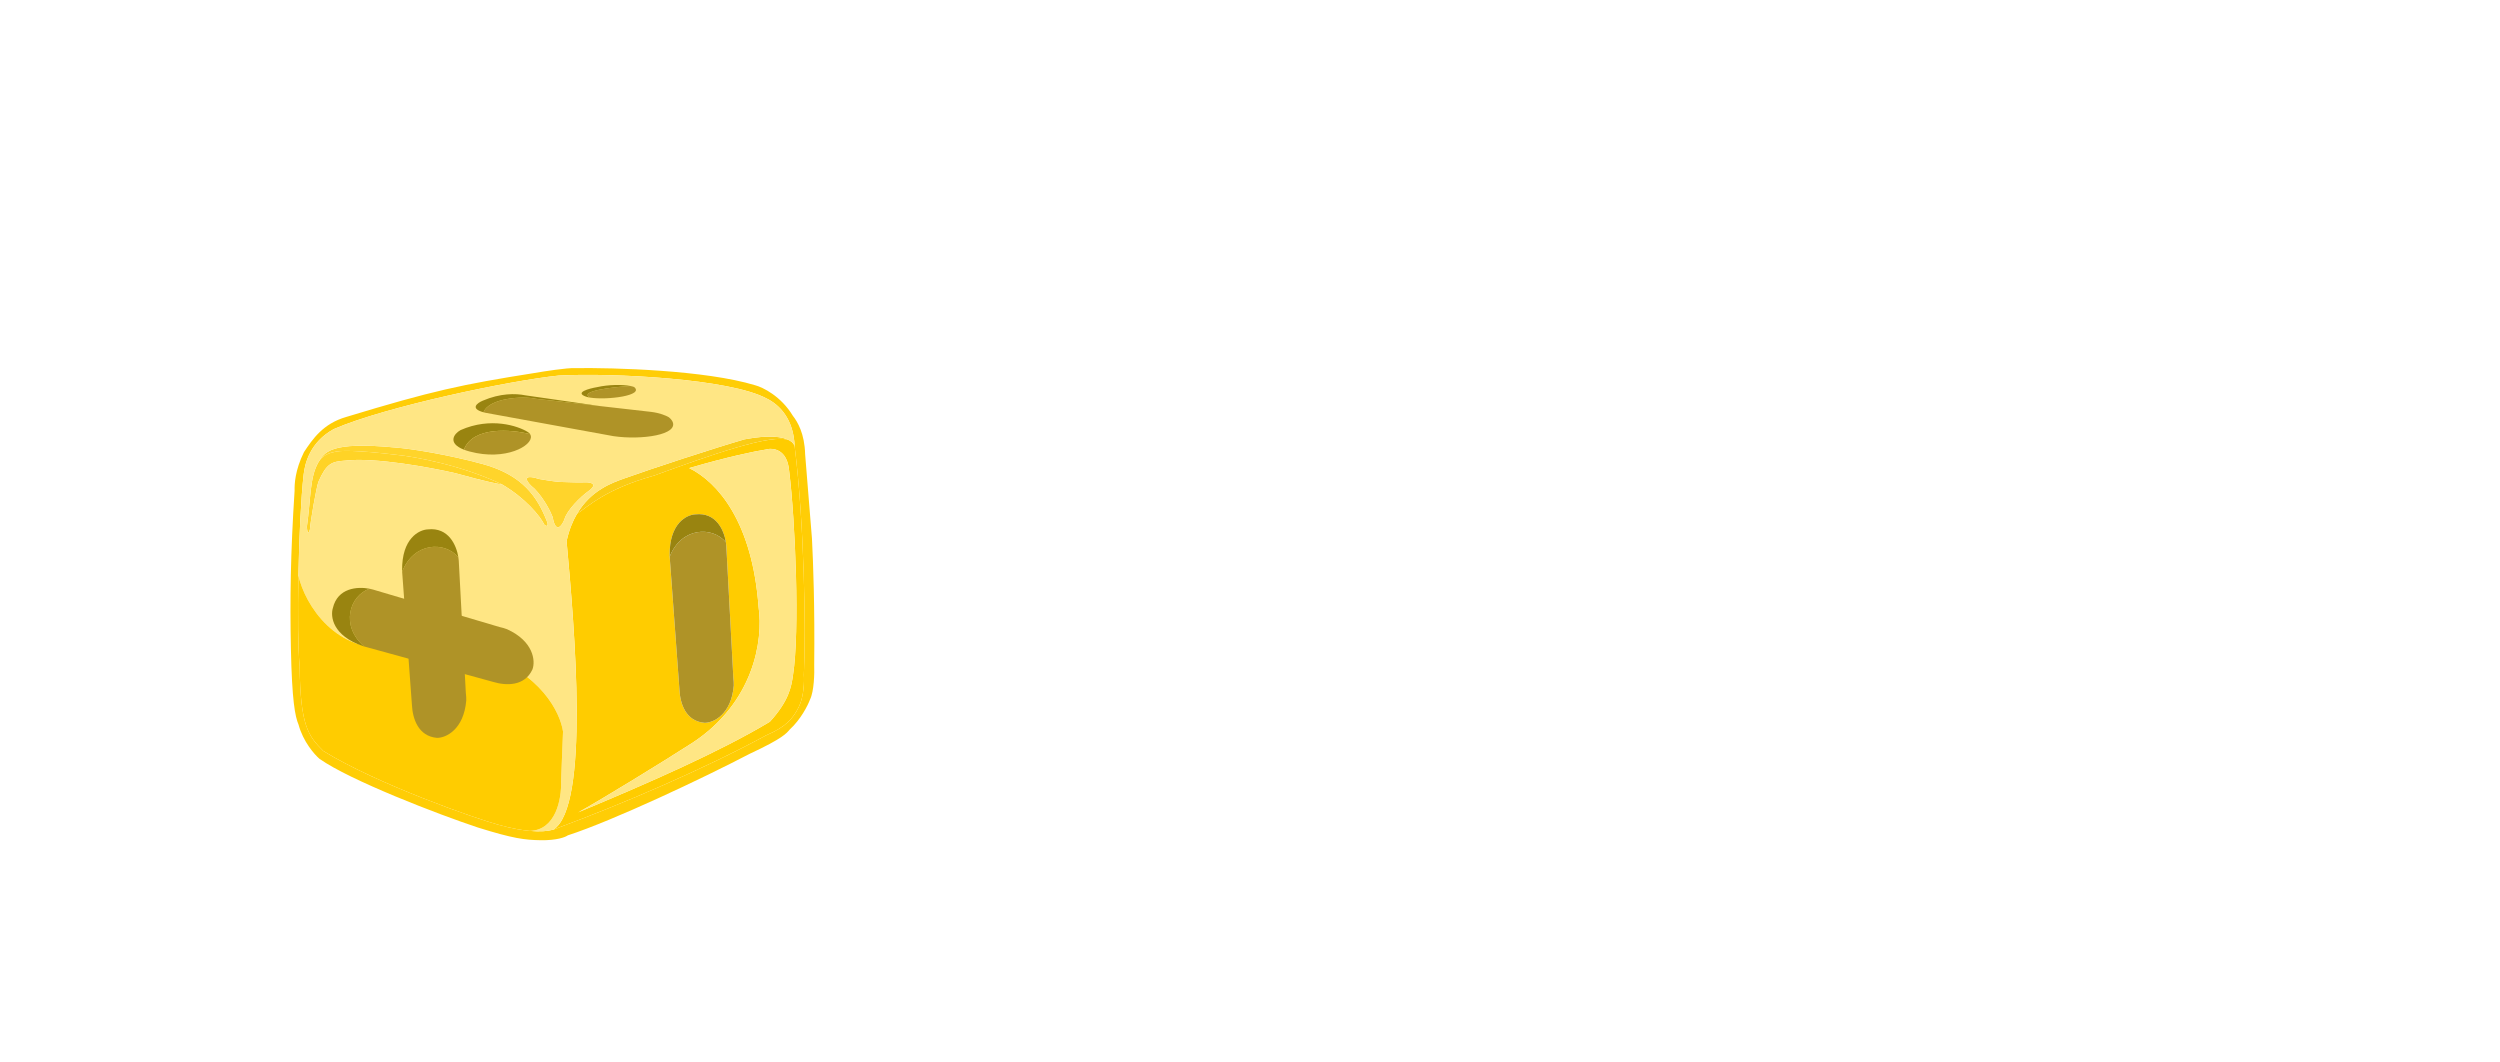 <svg width="299" height="127" viewBox="0 0 299 127" fill="none" xmlns="http://www.w3.org/2000/svg">
<g filter="url(#filter0_d_152_1323)">
<path d="M11.841 95.991C11.727 95.674 11.703 94.548 11.768 92.612C11.834 90.675 11.917 88.239 12.017 85.303C12.18 82.37 12.354 79.093 12.54 75.472C12.79 71.791 13.011 68.077 13.201 64.332C13.456 60.526 13.706 56.844 13.953 53.288C14.201 49.67 14.404 46.456 14.562 43.647C14.783 40.84 14.954 38.564 15.076 36.817C15.201 35.008 15.296 34.042 15.363 33.919C15.434 33.671 15.736 33.056 16.27 32.074C16.804 31.091 17.401 30.08 18.062 29.039C18.787 27.938 19.507 26.993 20.222 26.205C20.939 25.354 21.546 24.968 22.044 25.047C22.229 25.116 22.343 26.371 22.385 28.811C22.491 31.191 22.543 34.257 22.54 38.009C22.6 41.764 22.583 45.922 22.491 50.484C22.462 54.985 22.406 59.392 22.321 63.704C22.302 67.956 22.263 71.832 22.207 75.332C22.152 78.77 22.128 81.302 22.136 82.928C24.128 83.183 26.121 83.408 28.116 83.601C30.173 83.796 32.01 84.015 33.628 84.257C35.248 84.438 36.555 84.607 37.55 84.766C38.608 84.927 39.167 85.04 39.227 85.105C39.406 85.361 39.636 85.963 39.916 86.911C40.261 87.798 40.572 88.778 40.848 89.85C41.126 90.86 41.313 91.805 41.408 92.683C41.566 93.564 41.517 94.094 41.26 94.273C34.032 95.34 28.443 96.025 24.493 96.328C20.543 96.632 17.631 96.751 15.757 96.687C13.571 96.613 12.265 96.381 11.841 95.991ZM119.681 99.759C119.544 100.13 119.149 100.71 118.496 101.501C117.844 102.292 117.066 103.11 116.161 103.954C115.257 104.799 114.356 105.55 113.458 106.207C112.56 106.865 111.827 107.277 111.259 107.446C109.996 107.778 108.657 107.638 107.239 107.027C105.882 106.481 104.562 105.748 103.28 104.829C102.061 103.912 100.999 102.969 100.094 102C99.187 101.093 98.615 100.417 98.38 99.972C98.208 99.528 98.041 98.928 97.879 98.172C97.78 97.418 97.712 96.666 97.675 95.914C97.638 95.162 97.659 94.538 97.738 94.04C97.882 93.482 98.111 93.208 98.423 93.219C98.735 93.23 99.443 93.567 100.546 94.229C101.714 94.832 102.912 95.467 104.14 96.134C105.43 96.803 106.631 97.345 107.743 97.758C108.854 98.171 109.543 98.132 109.81 97.641C110.075 97.212 110.335 96.001 110.591 94.009C110.911 91.956 111.277 89.467 111.689 86.542C111.564 86.538 111.438 86.565 111.311 86.623C111.249 86.621 111.155 86.618 111.03 86.613C110.462 86.781 109.678 86.849 108.678 86.815C107.679 86.781 106.619 86.682 105.499 86.519C104.441 86.358 103.387 86.103 102.336 85.754C101.349 85.345 100.553 84.849 99.948 84.266C99.706 84.007 99.438 83.623 99.143 83.113C98.912 82.542 98.749 81.817 98.654 80.939C98.479 80.557 98.203 79.485 97.825 77.721C97.45 75.895 97.082 73.85 96.721 71.586C96.363 69.26 96.035 66.935 95.739 64.611C95.506 62.289 95.475 60.443 95.647 59.074C95.756 57.701 96.054 56.304 96.54 54.883C97.028 53.398 97.576 52.01 98.183 50.718C98.852 49.427 99.546 48.325 100.265 47.411C100.986 46.435 101.697 45.772 102.397 45.42C103.921 44.722 105.801 44.63 108.034 45.144C110.268 45.657 112.644 46.583 115.163 47.919C115.247 47.297 115.551 46.619 116.076 45.886C116.602 45.154 117.186 44.517 117.83 43.976C118.538 43.375 119.24 42.961 119.936 42.735C120.634 42.446 121.166 42.433 121.532 42.695C121.715 42.827 121.841 43.706 121.911 45.335C121.983 46.901 122.006 48.965 121.981 51.528C122.021 54.031 121.986 56.907 121.875 60.155C121.829 63.343 121.716 66.653 121.537 70.087C121.422 73.46 121.277 76.8 121.101 80.109C120.989 83.419 120.823 86.447 120.604 89.191C120.448 91.937 120.276 94.245 120.087 96.115C119.961 97.987 119.825 99.201 119.681 99.759ZM114.639 55.03C114.273 54.768 113.844 54.503 113.353 54.236C112.924 53.971 112.433 53.705 111.879 53.435C111.326 53.166 110.708 52.926 110.028 52.716C109.72 52.58 109.278 52.69 108.703 53.046C108.191 53.404 107.642 53.916 107.056 54.584C106.533 55.255 106.067 56.083 105.658 57.069C105.251 57.994 105.03 58.987 104.994 60.049C104.99 60.173 105.001 60.768 105.027 61.832C105.053 62.896 105.103 64.18 105.177 65.683C105.251 67.186 105.321 68.815 105.386 70.568C105.451 72.321 105.521 73.95 105.595 75.453C105.731 76.959 105.843 78.244 105.932 79.311C106.023 80.314 106.099 80.848 106.159 80.913C106.4 81.171 106.74 81.308 107.177 81.323C107.677 81.34 108.147 81.293 108.589 81.183C109.093 81.075 109.535 80.934 109.916 80.76C110.298 80.585 110.584 80.438 110.776 80.32C111.607 79.785 112.144 78.709 112.387 77.091C112.516 76.971 112.59 76.629 112.609 76.067C112.937 71.951 113.251 68.241 113.551 64.937C113.853 61.57 114.216 58.268 114.639 55.03ZM137.272 57.021C137.386 57.337 137.415 58.339 137.357 60.026C137.364 61.652 137.296 63.651 137.153 66.022C137.074 68.333 136.927 70.83 136.71 73.511C136.496 76.131 136.254 78.624 135.986 80.991C135.783 83.298 135.558 85.291 135.313 86.972C135.071 88.589 134.85 89.551 134.652 89.857C134.06 90.712 133.198 91.246 132.065 91.457C130.934 91.606 130.121 91.61 129.626 91.468C129.376 91.46 129.119 90.732 128.856 89.284C128.655 87.839 128.467 86.019 128.291 83.825C128.116 81.63 127.978 79.249 127.878 76.681C127.778 74.114 127.705 71.672 127.659 69.357C127.615 66.979 127.622 64.916 127.682 63.167C127.742 61.418 127.842 60.295 127.984 59.8C128.199 58.994 128.755 58.294 129.651 57.699C130.609 57.107 131.593 56.671 132.603 56.393C133.676 56.117 134.648 56.025 135.52 56.117C136.457 56.149 137.041 56.45 137.272 57.021ZM138.258 41.858C138.49 42.367 138.561 43.057 138.468 43.929C138.439 44.804 138.314 45.706 138.095 46.637C137.875 47.567 137.595 48.465 137.253 49.328C136.91 50.192 136.575 50.869 136.245 51.358C135.591 52.211 134.635 52.741 133.377 52.949C132.184 53.095 131.308 53.097 130.75 52.953C130.315 52.875 129.888 52.579 129.467 52.065C129.049 51.488 128.697 50.819 128.41 50.059C128.125 49.236 127.937 48.354 127.844 47.413C127.751 46.472 127.812 45.598 128.027 44.793C128.242 43.987 128.86 43.289 129.88 42.699C130.903 42.045 131.982 41.582 133.117 41.308C134.254 40.971 135.321 40.851 136.319 40.948C137.318 40.982 137.964 41.285 138.258 41.858ZM159.945 46.818C159.704 46.56 159.181 46.292 158.378 46.014C157.574 45.737 157.009 45.812 156.682 46.238C156.486 46.482 156.146 47.283 155.662 48.642C155.178 50.002 154.65 51.735 154.077 53.841C153.568 55.95 153.079 58.373 152.61 61.108C152.204 63.846 151.951 66.683 151.851 69.618C151.779 71.742 151.804 73.775 151.925 75.718C152.049 77.599 152.211 79.261 152.412 80.707C152.675 82.154 152.979 83.321 153.324 84.208C153.732 85.098 154.153 85.581 154.588 85.659C154.963 85.671 155.415 85.249 155.944 84.391C156.536 83.536 157.101 82.555 157.639 81.447C158.242 80.28 158.748 79.203 159.157 78.216C159.63 77.169 159.966 76.493 160.164 76.187C160.691 75.392 161.37 74.727 162.202 74.192C163.035 73.595 163.733 73.306 164.295 73.326C164.607 73.336 164.818 73.562 164.928 74.004C165.101 74.448 165.208 74.983 165.249 75.609C165.355 76.176 165.397 76.771 165.376 77.396C165.354 78.021 165.337 78.52 165.325 78.895C165.301 79.582 165.133 80.859 164.819 82.724C164.505 84.589 164.066 86.482 163.5 88.401C162.997 90.323 162.407 92.022 161.731 93.5C161.118 94.98 160.469 95.677 159.784 95.591C159.099 95.505 158.079 95.158 156.724 94.549C155.369 93.94 153.986 93.236 152.575 92.438C151.226 91.641 149.971 90.848 148.81 90.058C147.713 89.208 147.047 88.56 146.812 88.114C146.577 87.668 146.239 86.594 145.797 84.89C145.356 83.124 144.898 80.982 144.421 78.464C144.006 75.949 143.663 73.186 143.39 70.174C143.117 67.163 143.032 64.159 143.134 61.16C143.237 58.162 143.4 55.197 143.625 52.266C143.912 49.336 144.283 46.722 144.736 44.424C145.19 42.126 145.722 40.268 146.333 38.85C147.007 37.435 147.782 36.711 148.659 36.678C151.103 36.511 153.532 36.813 155.945 37.583C158.422 38.293 160.61 39.243 162.508 40.433C164.47 41.563 166.055 42.774 167.262 44.066C168.471 45.295 169.092 46.317 169.127 47.131C169.16 48.008 169.056 49.224 168.815 50.779C168.637 52.336 168.364 53.922 167.997 55.535C167.694 57.088 167.332 58.514 166.913 59.813C166.558 61.052 166.252 61.761 165.996 61.939C165.415 62.483 164.739 63.053 163.968 63.653C163.197 64.252 162.474 64.352 161.8 63.954C161.554 63.821 161.352 63.345 161.192 62.526C161.034 61.645 160.883 60.577 160.738 59.321C160.656 58.068 160.577 56.721 160.501 55.28C160.425 53.839 160.345 52.523 160.26 51.332C160.24 50.08 160.182 49.047 160.084 48.23C160.052 47.354 160.005 46.883 159.945 46.818ZM172.342 101.46C172.227 101.143 172.203 100.017 172.269 98.08C172.335 96.144 172.418 93.708 172.518 90.772C172.681 87.838 172.855 84.561 173.041 80.94C173.291 77.259 173.511 73.546 173.702 69.8C173.956 65.994 174.207 62.313 174.453 58.757C174.701 55.138 174.905 51.925 175.063 49.116C175.284 46.309 175.455 44.032 175.577 42.286C175.701 40.476 175.797 39.51 175.864 39.387C175.934 39.14 176.237 38.525 176.771 37.542C177.304 36.56 177.902 35.548 178.562 34.508C179.288 33.407 180.008 32.462 180.723 31.673C181.44 30.822 182.047 30.436 182.544 30.516C182.73 30.585 182.843 31.839 182.885 34.28C182.992 36.66 183.044 39.726 183.041 43.478C183.101 47.232 183.084 51.39 182.991 55.952C182.963 60.454 182.906 64.861 182.822 69.173C182.802 73.425 182.764 77.301 182.707 80.801C182.653 84.238 182.629 86.77 182.636 88.396C184.629 88.652 186.622 88.876 188.617 89.069C190.674 89.264 192.511 89.483 194.129 89.726C195.749 89.906 197.056 90.076 198.051 90.235C199.109 90.396 199.668 90.509 199.728 90.573C199.907 90.83 200.137 91.432 200.417 92.379C200.762 93.266 201.073 94.246 201.349 95.319C201.627 96.329 201.814 97.273 201.909 98.152C202.066 99.033 202.017 99.563 201.761 99.742C194.533 100.809 188.944 101.494 184.994 101.797C181.044 102.1 178.131 102.22 176.258 102.156C174.071 102.081 172.766 101.849 172.342 101.46ZM227.995 51.107C228.355 51.557 228.682 52.037 228.977 52.547C229.275 52.995 229.535 53.63 229.757 54.45C229.981 55.208 230.135 56.214 230.217 57.468C230.362 58.723 230.4 60.35 230.332 62.349C230.223 65.535 230.02 68.749 229.722 71.99C229.489 75.172 229.268 77.978 229.06 80.41C228.923 82.594 228.791 84.622 228.665 86.494C228.539 88.366 228.42 90.019 228.308 91.453C228.199 92.826 228.068 93.915 227.916 94.723C227.826 95.533 227.748 95.968 227.684 96.029C227.427 96.207 227.023 96.131 226.472 95.8C225.985 95.408 225.439 94.92 224.833 94.337C224.29 93.755 223.78 93.144 223.301 92.502C222.823 91.861 222.527 91.35 222.415 90.971C222.426 90.659 222.363 89.75 222.227 88.245C220.698 89.068 219.021 89.636 217.197 89.949C215.375 90.2 213.559 90.263 211.75 90.139C210.005 89.954 208.393 89.555 206.913 88.942C205.433 88.329 204.334 87.541 203.616 86.579C203.317 86.193 203.055 85.621 202.831 84.863C202.669 84.107 202.51 83.258 202.355 82.314C202.264 81.311 202.174 80.276 202.085 79.21C201.999 78.081 201.94 77.047 201.909 76.108C201.868 73.668 202.251 71.586 203.06 69.862C203.872 68.076 205.292 66.78 207.32 65.974C208.207 65.629 209.369 65.481 210.806 65.53C212.307 65.519 213.773 65.631 215.203 65.867C216.698 66.043 218.035 66.276 219.213 66.567C220.394 66.795 221.138 66.976 221.446 67.112C221.305 63.918 221.211 61.163 221.165 58.847C221.121 56.47 220.923 54.931 220.571 54.231C220.274 53.783 219.914 53.333 219.492 52.881C219.128 52.556 218.64 52.195 218.028 51.799C217.416 51.403 216.676 51.096 215.808 50.879C215.125 50.731 214.491 50.991 213.905 51.659C213.384 52.266 212.877 53.375 212.385 54.984C211.957 56.533 211.656 58.93 211.483 62.176C209.295 62.164 207.608 62.106 206.424 62.004C205.304 61.84 204.465 61.687 203.907 61.543C203.224 61.394 202.823 61.224 202.705 61.033C202.588 60.779 202.681 59.875 202.984 58.322C203.29 56.706 203.693 54.969 204.194 53.11C204.757 51.253 205.38 49.492 206.062 47.827C206.807 46.164 207.561 45.126 208.326 44.715C209.855 43.891 211.646 43.64 213.699 43.96C215.814 44.282 217.857 44.883 219.828 45.763C221.799 46.643 223.549 47.61 225.076 48.662C226.604 49.715 227.577 50.53 227.995 51.107ZM221.253 78.268C221.264 77.956 221.309 77.551 221.389 77.053C221.47 76.493 221.521 75.932 221.54 75.37C221.559 74.808 221.546 74.276 221.5 73.774C221.517 73.274 221.468 72.897 221.351 72.643C221.177 72.262 220.625 71.93 219.697 71.649C218.831 71.369 217.837 71.179 216.714 71.078C215.594 70.915 214.533 70.847 213.532 70.876C212.532 70.842 211.841 70.943 211.458 71.18C210.947 71.476 210.558 71.9 210.289 72.454C210.082 73.01 209.927 73.88 209.825 75.064C209.805 75.627 209.816 76.221 209.858 76.848C209.899 77.475 209.94 78.102 209.981 78.728C210.087 79.295 210.195 79.799 210.305 80.24C210.477 80.684 210.655 80.971 210.838 81.103C211.265 81.43 212.005 81.736 213.058 82.022C214.176 82.248 215.298 82.349 216.425 82.325C217.554 82.238 218.597 81.898 219.555 81.306C220.513 80.713 221.079 79.701 221.253 78.268ZM262.976 62.336C262.942 63.335 262.768 64.768 262.455 66.633C262.203 68.501 261.852 70.552 261.401 72.788C260.951 74.962 260.468 77.228 259.95 79.587C259.496 81.885 259.018 83.995 258.515 85.916C258.074 87.84 257.675 89.452 257.318 90.753C257.023 92.057 256.843 92.77 256.776 92.892C256.645 93.076 256.297 93.189 255.733 93.232C255.233 93.215 254.642 93.132 253.959 92.984C253.338 92.838 252.751 92.63 252.198 92.361C251.706 92.094 251.405 91.771 251.293 91.392C251.239 91.14 251.237 90.265 251.288 88.766C251.402 87.269 251.525 85.491 251.658 83.431C251.855 81.312 252.057 79.067 252.262 76.698C252.47 74.266 252.672 72.022 252.867 69.965C253.127 67.847 253.313 66.04 253.427 64.543C253.603 63.048 253.696 62.145 253.707 61.832C253.745 60.708 253.656 59.642 253.441 58.634C253.289 57.566 253.07 56.651 252.784 55.891C252.497 55.131 252.141 54.556 251.717 54.166C251.357 53.716 251.019 53.548 250.702 53.663C249.886 53.76 249.191 53.955 248.618 54.248C248.048 54.479 247.57 54.744 247.184 55.044C246.734 55.404 246.376 55.829 246.109 56.321C246.042 56.443 245.904 56.814 245.696 57.432C245.55 58.052 245.463 58.769 245.435 59.581C245.426 59.831 245.396 60.736 245.342 62.298C245.291 63.797 245.198 65.607 245.064 67.729C244.991 69.853 244.881 72.163 244.734 74.659C244.651 77.095 244.542 79.374 244.407 81.496C244.337 83.557 244.245 85.336 244.131 86.833C244.018 88.33 243.926 89.171 243.858 89.357C243.72 89.727 243.39 90.248 242.866 90.918C242.345 91.525 241.763 92.1 241.119 92.64C240.475 93.181 239.867 93.598 239.294 93.891C238.724 94.122 238.351 94.047 238.176 93.666C237.995 93.472 237.839 92.56 237.707 90.929C237.577 89.237 237.427 87.199 237.258 84.817C237.154 82.374 237.025 79.743 236.871 76.924C236.719 74.042 236.594 71.286 236.496 68.656C236.398 66.027 236.322 63.648 236.27 61.52C236.217 59.392 236.176 57.858 236.145 56.919C236.127 55.605 236.115 54.135 236.108 52.509C236.103 50.82 236.094 49.257 236.08 47.818C236.131 46.319 236.175 45.038 236.211 43.976C236.312 42.854 236.46 42.171 236.656 41.928C236.789 41.682 237.198 41.633 237.88 41.782C238.626 41.932 239.398 42.209 240.197 42.611C241.061 42.953 241.859 43.387 242.592 43.912C243.327 44.375 243.811 44.829 244.046 45.275C244.158 45.654 244.3 46.097 244.47 46.603C244.643 47.046 244.773 47.801 244.862 48.867C245.945 48.279 247.12 47.756 248.386 47.299C249.655 46.779 250.886 46.415 252.082 46.206C253.342 45.936 254.532 45.883 255.652 46.046C256.774 46.147 257.763 46.493 258.618 47.085C259.165 47.541 259.702 48.31 260.228 49.391C260.817 50.474 261.305 51.742 261.693 53.193C262.144 54.647 262.467 56.19 262.661 57.822C262.92 59.395 263.025 60.899 262.976 62.336ZM295.515 40.65C295.651 42.156 295.612 45.156 295.396 49.651C295.33 51.588 295.188 53.928 294.969 56.672C294.813 59.418 294.575 62.725 294.256 66.591C293.939 70.395 293.538 74.821 293.053 79.87C292.633 84.859 292.096 90.531 291.441 96.888C291.295 97.508 290.991 98.186 290.528 98.92C290.127 99.657 289.667 100.329 289.146 100.937C288.625 101.544 288.076 102.057 287.499 102.475C286.924 102.831 286.42 102.939 285.987 102.799C285.864 102.732 285.725 102.227 285.569 101.284C285.476 100.343 285.396 99.027 285.329 97.336C282.475 98.49 279.792 99.242 277.278 99.594C274.765 99.947 272.744 99.596 271.217 98.544C270.605 98.148 270.003 97.471 269.41 96.512C268.882 95.494 268.39 94.32 267.935 92.991C267.48 91.662 267.121 90.274 266.858 88.827C266.597 87.317 266.488 85.907 266.533 84.595C266.565 83.658 266.67 82.411 266.848 80.853C267.026 79.296 267.24 77.615 267.489 75.81C267.74 73.942 268.023 72.076 268.336 70.21C268.652 68.283 268.963 66.511 269.268 64.895C269.573 63.28 269.838 61.913 270.064 60.795C270.29 59.677 270.469 58.995 270.603 58.75C270.753 58.004 270.993 57.387 271.323 56.898C271.714 56.411 272.039 56.047 272.298 55.806C272.94 55.327 273.858 54.983 275.053 54.774C276.311 54.567 277.597 54.454 278.911 54.436C280.287 54.421 281.567 54.496 282.749 54.661C283.934 54.764 284.804 54.919 285.36 55.125L285.547 55.132C285.686 47.382 285.889 41.416 286.157 37.236C286.425 33.055 286.751 30.815 287.136 30.515C287.393 30.336 287.95 30.512 288.807 31.041C289.664 31.57 290.546 32.32 291.451 33.289C292.418 34.26 293.286 35.415 294.053 36.754C294.885 38.033 295.372 39.332 295.515 40.65ZM279.485 92.634C280.366 92.477 281.155 92.285 281.85 92.058C282.61 91.772 283.245 91.512 283.753 91.279C284.323 91.048 284.803 90.752 285.19 90.39C285.183 88.764 285.182 86.95 285.188 84.949C285.196 82.886 285.206 80.76 285.218 78.571C285.23 76.383 285.243 74.163 285.257 71.913C285.273 69.599 285.286 67.38 285.296 65.254C285.32 64.567 285.215 63.969 284.982 63.461C284.812 62.955 284.576 62.54 284.274 62.217C284.091 62.086 283.721 61.917 283.166 61.711C282.612 61.441 281.962 61.232 281.217 61.081C280.536 60.87 279.853 60.753 279.165 60.73C278.541 60.709 278.099 60.819 277.841 61.06C277.714 61.118 277.568 61.739 277.402 62.921C277.302 64.043 277.159 65.477 276.974 67.222C276.854 68.906 276.698 70.746 276.505 72.74C276.374 74.737 276.248 76.609 276.126 78.355C276.004 80.102 275.89 81.599 275.785 82.846C275.68 84.094 275.626 84.78 275.621 84.904C275.585 85.966 275.676 86.97 275.894 87.915C276.174 88.863 276.52 89.719 276.932 90.484C277.346 91.186 277.795 91.764 278.28 92.218C278.767 92.61 279.169 92.749 279.485 92.634Z" fill="white"/>
</g>
<path fill-rule="evenodd" clip-rule="evenodd" d="M68.715 44.028C73.443 43.959 84.379 44.273 90.308 46.073C91.223 46.311 93.408 47.376 94.826 49.731C95.381 50.436 96.232 51.847 96.294 54.33L97.111 64.417C97.261 67.331 97.454 72.591 97.379 79.524C97.417 80.49 97.371 82.67 96.878 83.665C96.622 84.356 95.78 86.038 94.46 87.243C94.065 87.693 93.688 88.281 89.658 90.158C84.079 93.075 73.323 98.152 67.906 99.91C67.631 100.118 66.594 100.525 64.647 100.49C62.755 100.457 61.386 100.295 57.136 98.965C52.402 97.394 41.844 93.327 38.21 90.753C37.604 90.237 36.256 88.7 35.709 86.674C35.291 85.692 34.921 83.831 34.792 77.571C34.672 71.702 34.746 66.188 35.234 58.684C35.214 57.943 35.276 56.252 36.354 54.075C37.383 52.52 38.638 50.663 41.409 49.867C51.749 46.726 55.214 45.989 63.904 44.614C65.128 44.402 67.804 43.989 68.715 44.028ZM95.048 53.455C94.93 50.041 93.164 48.391 91.712 47.672C87.313 45.287 73.221 44.581 66.856 44.914C61.009 45.503 46.011 48.661 39.914 51.321C37.074 52.883 36.465 55.421 36.313 56.766C35.989 59.632 35.775 64.351 35.69 68.85C35.604 73.37 35.647 77.667 35.836 79.637C35.917 86.777 36.853 88.015 38.672 89.82C45.107 93.781 56.776 97.865 59.619 98.645C60.429 98.868 61.16 99.036 61.82 99.158C62.379 99.262 62.887 99.333 63.347 99.376C64.612 99.496 65.523 99.408 66.179 99.225C66.425 99.155 66.636 99.073 66.815 98.982C74.413 96.162 84.075 92.04 91.668 87.926C94.024 86.924 94.868 85.897 95.536 84.549C96.152 83.305 96.196 81.477 96.141 80.718C96.409 75.171 96.171 62.402 95.048 53.455Z" fill="#FFCD06"/>
<path fill-rule="evenodd" clip-rule="evenodd" d="M96.141 80.718C96.409 75.171 96.171 62.402 95.048 53.455C95.028 53.212 94.848 52.91 94.406 52.665C92.401 51.757 84.7 54.526 78.24 56.877C72.397 58.502 70.335 60.579 69 61.467C68.481 62.349 68.049 63.421 67.764 64.727C68.738 75.278 70.543 96.462 66.179 99.225C66.425 99.155 66.636 99.073 66.815 98.982C74.413 96.162 84.075 92.04 91.668 87.926C94.024 86.924 94.868 85.897 95.536 84.549C96.152 83.305 96.196 81.477 96.141 80.718ZM87.761 81.99C87.465 85.457 85.329 86.465 84.26 86.451C82.008 86.258 81.345 84.138 81.264 82.515L80.094 66.574C80.092 66.53 80.09 66.486 80.09 66.443C80.033 62.593 82.123 61.555 83.175 61.517C85.648 61.246 86.593 63.419 86.818 64.856C86.841 65.007 86.857 65.15 86.866 65.281L87.709 81.053C87.755 81.393 87.769 81.714 87.761 81.99ZM94.387 56.355C94.169 53.665 92.391 53.516 91.529 53.778C90.46 53.937 87.144 54.601 82.428 55.983C85.852 57.678 89.981 62.434 90.726 72.614C91.311 76.648 90.099 84.051 82.82 88.837C79.276 91.126 71.247 96.039 69.137 97.163C77.767 93.563 86.189 89.86 92.075 86.321C94.343 83.829 94.646 82.172 94.847 80.723C95.655 75.546 95.136 62.406 94.387 56.355Z" fill="#FFCC00"/>
<path d="M89.04 52.545C85.421 53.593 77.864 56.072 74.721 57.2C73.332 57.699 70.702 58.57 69 61.467C70.335 60.579 72.397 58.502 78.24 56.877C84.7 54.526 92.401 51.757 94.406 52.665C93.625 52.233 92.025 51.98 89.04 52.545Z" fill="#FACC15"/>
<path d="M91.529 53.778C92.391 53.516 94.169 53.665 94.387 56.355C95.136 62.406 95.655 75.546 94.847 80.723C94.646 82.172 94.343 83.829 92.075 86.321C86.189 89.86 77.767 93.563 69.137 97.163C71.247 96.039 79.276 91.126 82.82 88.837C90.099 84.051 91.311 76.648 90.726 72.614C89.981 62.434 85.852 57.678 82.428 55.983C87.144 54.601 90.46 53.937 91.529 53.778Z" fill="#FFE684"/>
<path d="M84.26 86.451C85.329 86.465 87.465 85.457 87.761 81.99C87.769 81.714 87.755 81.393 87.709 81.053L86.866 65.281C86.857 65.15 86.841 65.007 86.818 64.856C85.2 62.907 81.49 63.031 80.094 66.574L81.264 82.515C81.345 84.138 82.008 86.258 84.26 86.451Z" fill="#AF9327"/>
<path d="M83.175 61.517C82.123 61.555 80.033 62.593 80.09 66.443C80.09 66.486 80.092 66.53 80.094 66.574C81.49 63.031 85.2 62.907 86.818 64.856C86.593 63.419 85.648 61.246 83.175 61.517Z" fill="#998410"/>
<path d="M69.961 57.683C70.621 57.665 71.621 57.859 70.335 58.771C69.478 59.38 67.8 61.002 67.495 62.141C67.239 62.832 66.467 63.955 66.096 61.835C65.852 61.198 65.072 59.624 63.908 58.428C62.974 57.707 62.244 56.572 64.473 57.288C65.025 57.389 66.306 57.602 67.011 57.641C67.856 57.673 69.63 57.725 69.961 57.683Z" fill="#FFD42B"/>
<path d="M38.067 55.311C38.341 54.845 38.839 54.274 39.977 54.063C40.597 53.854 42.751 53.836 47.432 54.399C49.607 54.615 55.17 55.624 60.024 57.925C62.826 59.57 64.577 61.685 65.116 62.77C65.583 63.131 65.564 62.648 65.373 62.252C64.275 59.514 62.583 56.831 57.737 55.501C53.643 54.377 49.137 53.651 47.221 53.52C39.454 52.771 38.772 54.111 38.067 55.311Z" fill="#FFD42B"/>
<path d="M38.076 57.639C39.051 55.411 39.671 55.202 41.275 55.093C44.793 54.667 51.544 55.919 54.48 56.599C58.294 57.661 59.765 57.925 60.024 57.925C55.17 55.624 49.607 54.615 47.432 54.399C42.751 53.836 40.597 53.854 39.977 54.063C38.839 54.274 38.341 54.845 38.067 55.311C37.039 57.126 37.204 59.402 36.701 63.025C36.788 64.101 36.979 63.68 37.064 63.334C37.163 62.092 37.821 58.416 38.076 57.639Z" fill="#FFD326"/>
<path fill-rule="evenodd" clip-rule="evenodd" d="M95.048 53.455C94.93 50.041 93.164 48.391 91.712 47.672C87.313 45.287 73.221 44.581 66.856 44.914C61.009 45.503 46.011 48.661 39.914 51.321C37.074 52.883 36.465 55.421 36.313 56.766C35.989 59.632 35.775 64.351 35.69 68.85C36.48 72.339 40.23 78.328 47.163 77.372C51.59 76.762 55.876 77.428 57.518 78.112C64.732 80.446 67.019 85.27 67.338 87.494L67.103 93.445C67.179 95.569 66.476 99.304 63.347 99.376C64.612 99.496 65.523 99.408 66.179 99.225C70.543 96.462 68.738 75.278 67.764 64.727C68.049 63.421 68.481 62.349 69 61.467C70.702 58.57 73.332 57.699 74.721 57.2C77.864 56.072 85.421 53.593 89.04 52.545C92.025 51.98 93.625 52.233 94.406 52.665C94.848 52.91 95.028 53.212 95.048 53.455ZM70.335 58.771C71.621 57.859 70.621 57.665 69.961 57.683C69.63 57.725 67.856 57.673 67.011 57.641C66.306 57.602 65.025 57.389 64.473 57.288C62.244 56.572 62.974 57.707 63.908 58.428C65.072 59.624 65.852 61.198 66.096 61.835C66.467 63.955 67.239 62.832 67.495 62.141C67.8 61.002 69.478 59.38 70.335 58.771ZM41.275 55.093C39.671 55.202 39.051 55.411 38.076 57.639C37.821 58.416 37.163 62.092 37.064 63.334C36.979 63.68 36.788 64.101 36.701 63.025C37.204 59.402 37.039 57.126 38.067 55.311C38.772 54.111 39.454 52.771 47.221 53.52C49.137 53.651 53.643 54.377 57.737 55.501C62.583 56.831 64.275 59.514 65.373 62.252C65.564 62.648 65.583 63.131 65.116 62.77C64.577 61.685 62.826 59.57 60.024 57.925C59.765 57.925 58.294 57.661 54.48 56.599C51.544 55.919 44.793 54.667 41.275 55.093Z" fill="#FFE684"/>
<path d="M38.672 89.82C45.107 93.781 56.776 97.865 59.619 98.645C60.429 98.868 61.16 99.036 61.82 99.158C62.379 99.262 62.887 99.333 63.347 99.376C66.476 99.304 67.179 95.569 67.103 93.445L67.338 87.494C67.019 85.27 64.732 80.446 57.518 78.112C55.876 77.428 51.59 76.762 47.163 77.372C40.23 78.328 36.48 72.339 35.69 68.85C35.604 73.37 35.647 77.667 35.836 79.637C35.917 86.777 36.853 88.015 38.672 89.82Z" fill="#FFCC00"/>
<path d="M52.263 88.249C53.333 88.263 55.468 87.255 55.764 83.787C55.772 83.511 55.758 83.19 55.712 82.851L54.869 67.078C54.86 66.947 54.844 66.804 54.821 66.654C53.203 64.704 49.493 64.829 48.096 68.371L49.267 84.313C49.348 85.935 50.011 88.055 52.263 88.249Z" fill="#AF9327"/>
<path d="M51.178 63.314C50.126 63.352 48.036 64.391 48.093 68.24C48.093 68.284 48.095 68.327 48.096 68.371C49.493 64.829 53.203 64.704 54.821 66.654C54.595 65.216 53.651 63.043 51.178 63.314Z" fill="#998410"/>
<path d="M63.685 80.05C64.055 79.046 63.819 76.698 60.648 75.257C60.391 75.157 60.083 75.064 59.748 74.993L44.594 70.506C44.468 70.47 44.328 70.437 44.178 70.409C41.799 71.28 40.676 74.816 43.55 77.317L58.972 81.553C60.529 82.02 62.75 82.106 63.685 80.05Z" fill="#AF9327"/>
<path d="M39.812 72.721C39.496 73.725 39.777 76.041 43.425 77.277C43.466 77.291 43.508 77.304 43.55 77.317C40.676 74.816 41.799 71.28 44.178 70.409C42.747 70.139 40.383 70.302 39.812 72.721Z" fill="#998410"/>
<path d="M63.135 51.672C61.947 50.932 58.674 49.85 55.089 51.437C54.294 51.869 53.473 52.996 55.483 53.779C56.574 50.949 61.215 51.363 63.399 51.924C63.339 51.832 63.251 51.747 63.135 51.672Z" fill="#998410"/>
<path d="M56.967 54.183C61.107 54.978 64.099 52.989 63.399 51.924C61.215 51.363 56.574 50.949 55.483 53.779C55.867 53.929 56.355 54.066 56.967 54.183Z" fill="#AF9327"/>
<path d="M57.828 49.31C57.899 49.33 57.976 49.349 58.057 49.368L73.367 52.163C76.71 52.658 81.279 52.005 80.406 50.368C80.327 50.219 80.196 50.067 80.006 49.911C79.618 49.677 78.87 49.386 77.874 49.261L71.762 48.566L64.055 47.691C62.552 47.334 58.465 47.605 57.828 49.31Z" fill="#AF9327"/>
<path d="M57.741 47.92C57.064 48.203 56.187 48.861 57.828 49.31C58.465 47.605 62.552 47.334 64.055 47.691L71.762 48.566L62.839 47.282C61.638 47.037 59.825 47.027 57.741 47.92Z" fill="#998410"/>
<path d="M75.834 46.282C75.712 46.236 75.558 46.195 75.377 46.161C73.197 46.302 69.18 46.778 70.554 47.552C72.617 47.881 77.118 47.304 75.834 46.282Z" fill="#AF9327"/>
<path d="M71.434 46.298C70.399 46.474 68.682 46.95 70.092 47.441C70.227 47.488 70.383 47.525 70.554 47.552C69.18 46.778 73.197 46.302 75.377 46.161C74.432 45.983 72.78 45.989 71.434 46.298Z" fill="#998410"/>
<defs>
<filter id="filter0_d_152_1323" x="0.36" y="17.935" width="296.781" height="105.276" filterUnits="userSpaceOnUse" color-interpolation-filters="sRGB">
<feFlood flood-opacity="0" result="BackgroundImageFix"/>
<feColorMatrix in="SourceAlpha" type="matrix" values="0 0 0 0 0 0 0 0 0 0 0 0 0 0 0 0 0 0 127 0" result="hardAlpha"/>
<feOffset dx="-5" dy="3"/>
<feGaussianBlur stdDeviation="3"/>
<feComposite in2="hardAlpha" operator="out"/>
<feColorMatrix type="matrix" values="0 0 0 0 0 0 0 0 0 0 0 0 0 0 0 0 0 0 0.3 0"/>
<feBlend mode="normal" in2="BackgroundImageFix" result="effect1_dropShadow_152_1323"/>
<feBlend mode="normal" in="SourceGraphic" in2="effect1_dropShadow_152_1323" result="shape"/>
</filter>
</defs>
</svg>
